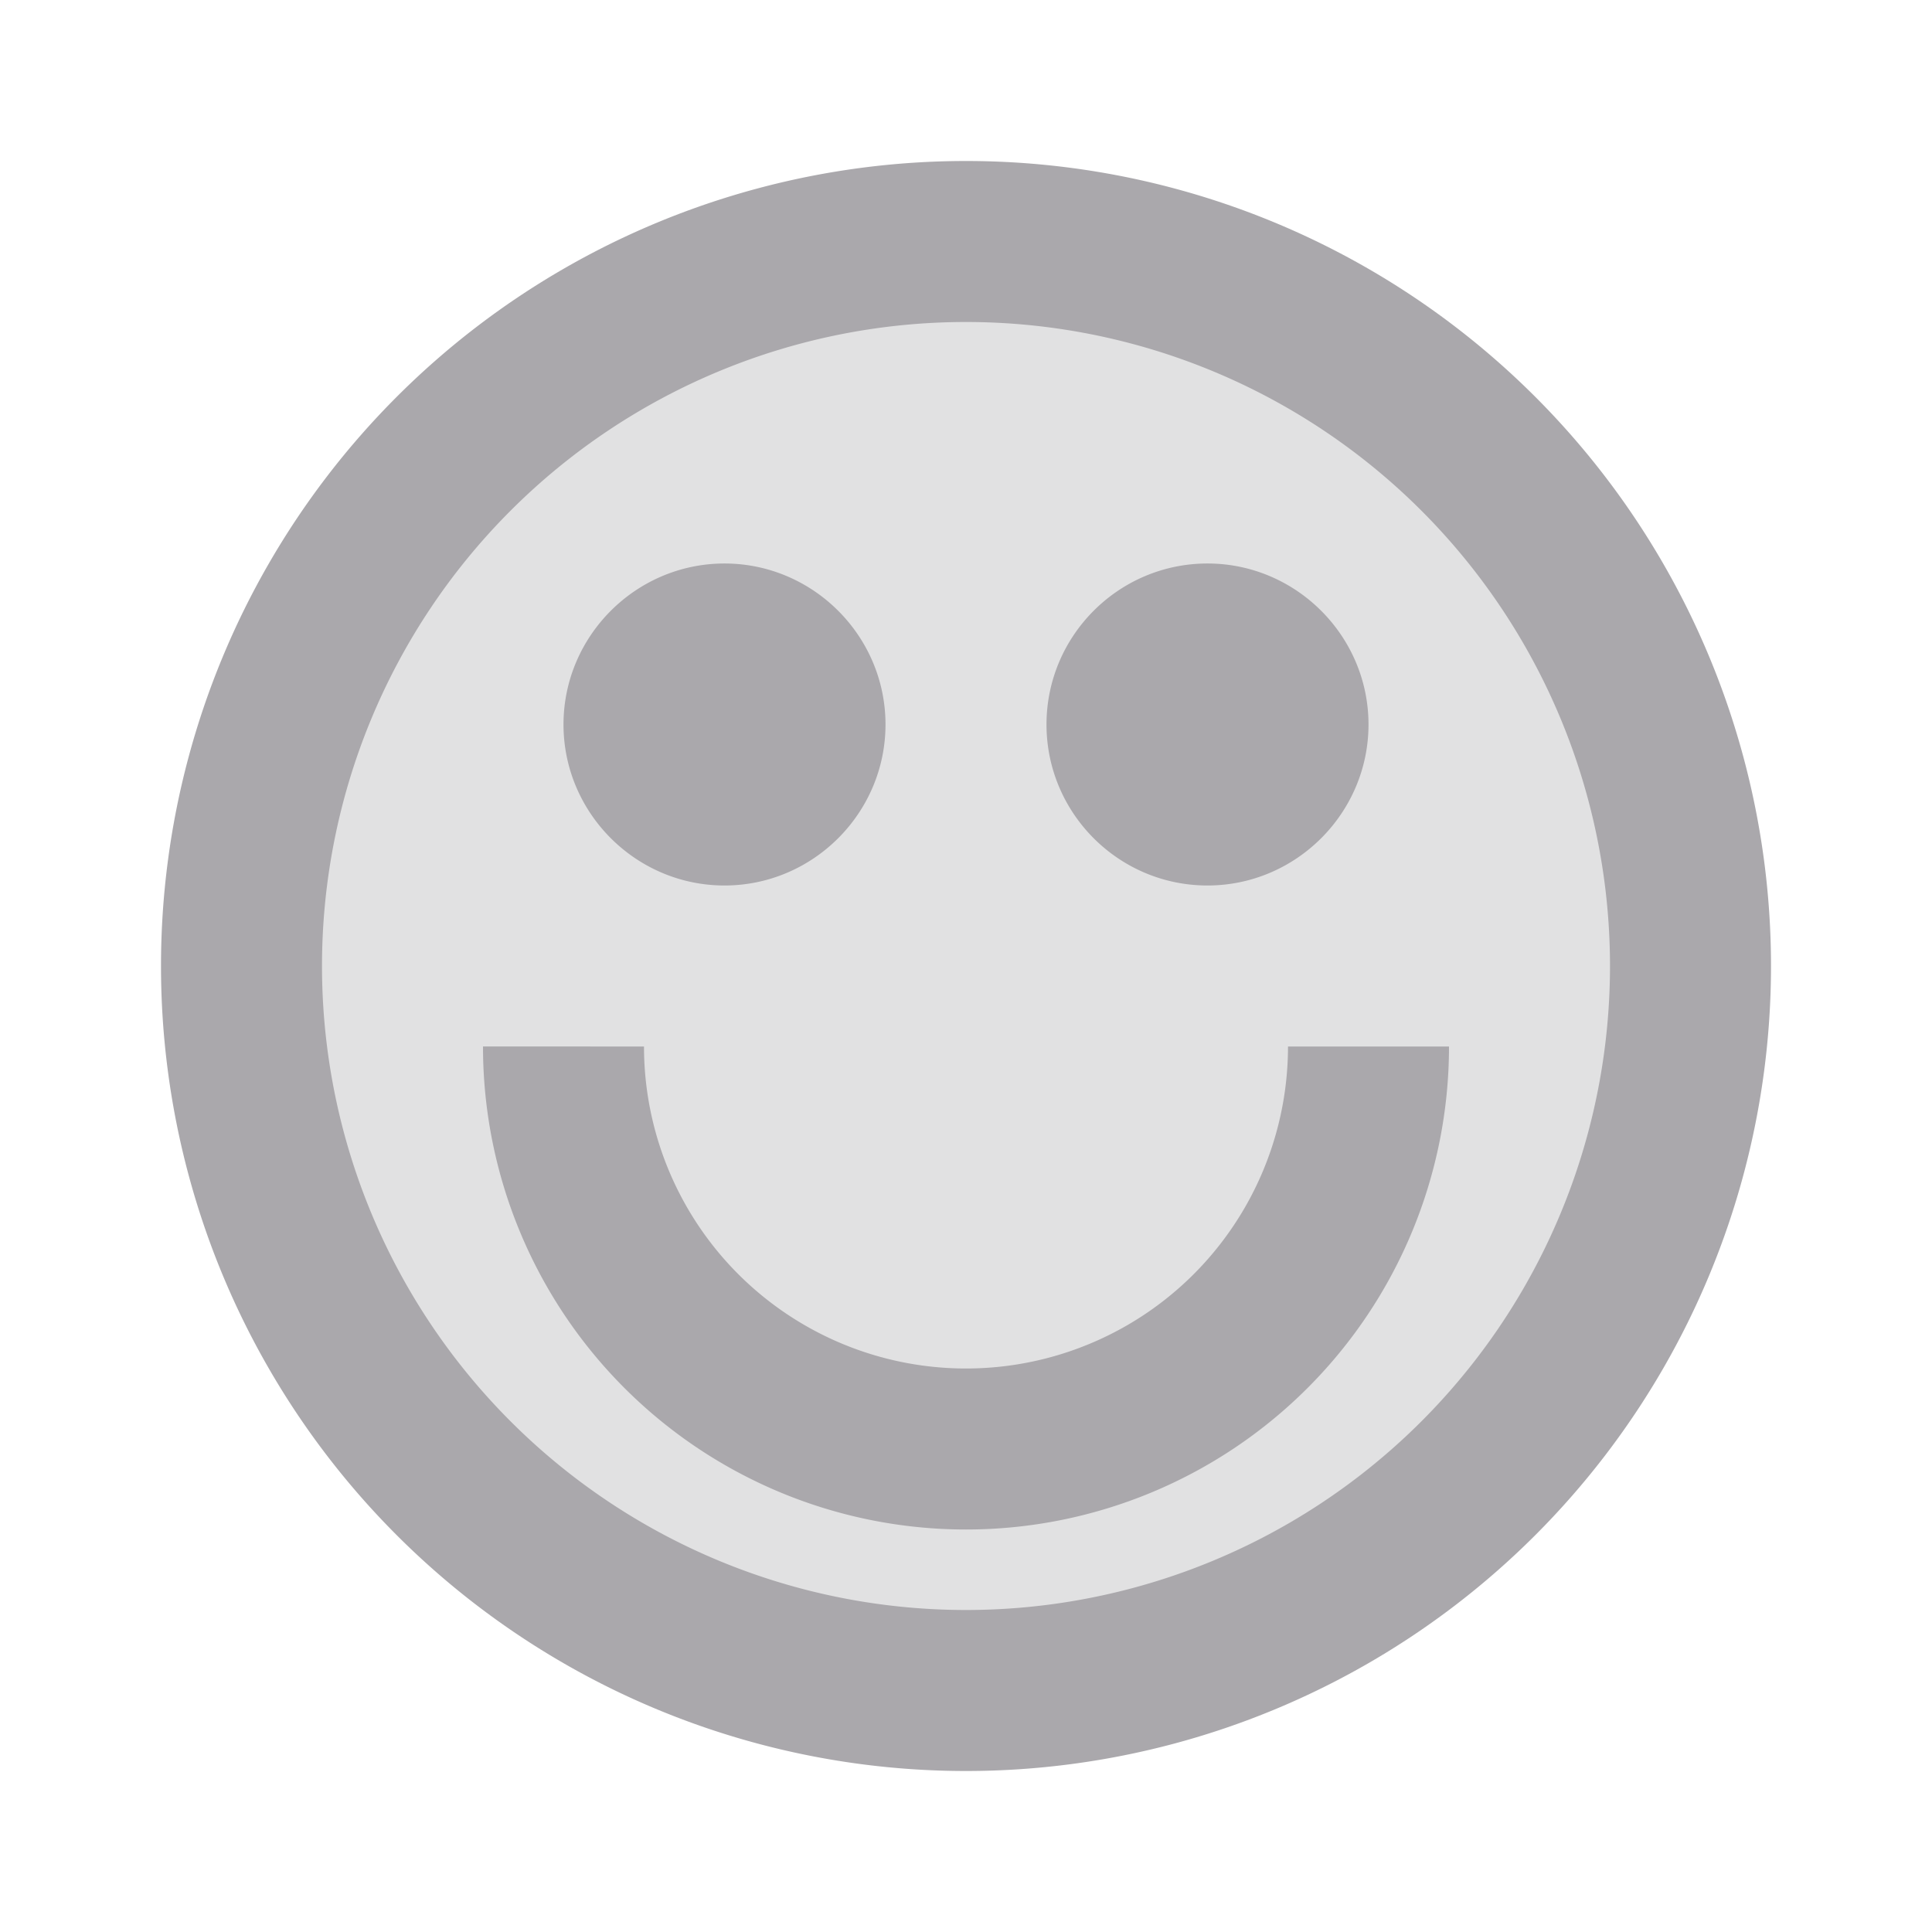 <svg viewBox="0 0 24 24" xmlns="http://www.w3.org/2000/svg"><g fill="#aaa8ac"><path d="m12 3a9 9 0 0 0 -9 9 9 9 0 0 0 9 9 9 9 0 0 0 9-9 9 9 0 0 0 -9-9z" opacity=".35"/><path d="m12 2a10 10 0 0 0 -10 10 10 10 0 0 0 10 10 10 10 0 0 0 10-10 10 10 0 0 0 -10-10zm0 2a8 8 0 0 1 8 8 8 8 0 0 1 -8 8 8 8 0 0 1 -8-8 8 8 0 0 1 8-8zm-3 3c-1.1 0-2 .9-2 2s.9 2 2 2 2-.9 2-2-.9-2-2-2zm6 0c-1.105 0-2 .9-2 2s.895 2 2 2c1.1 0 2-.9 2-2s-.9-2-2-2zm-9 6a6 6 0 0 0 6 6 6 6 0 0 0 6-6h-2a4 4 0 0 1 -4 4 4 4 0 0 1 -4-4z"/></g></svg>